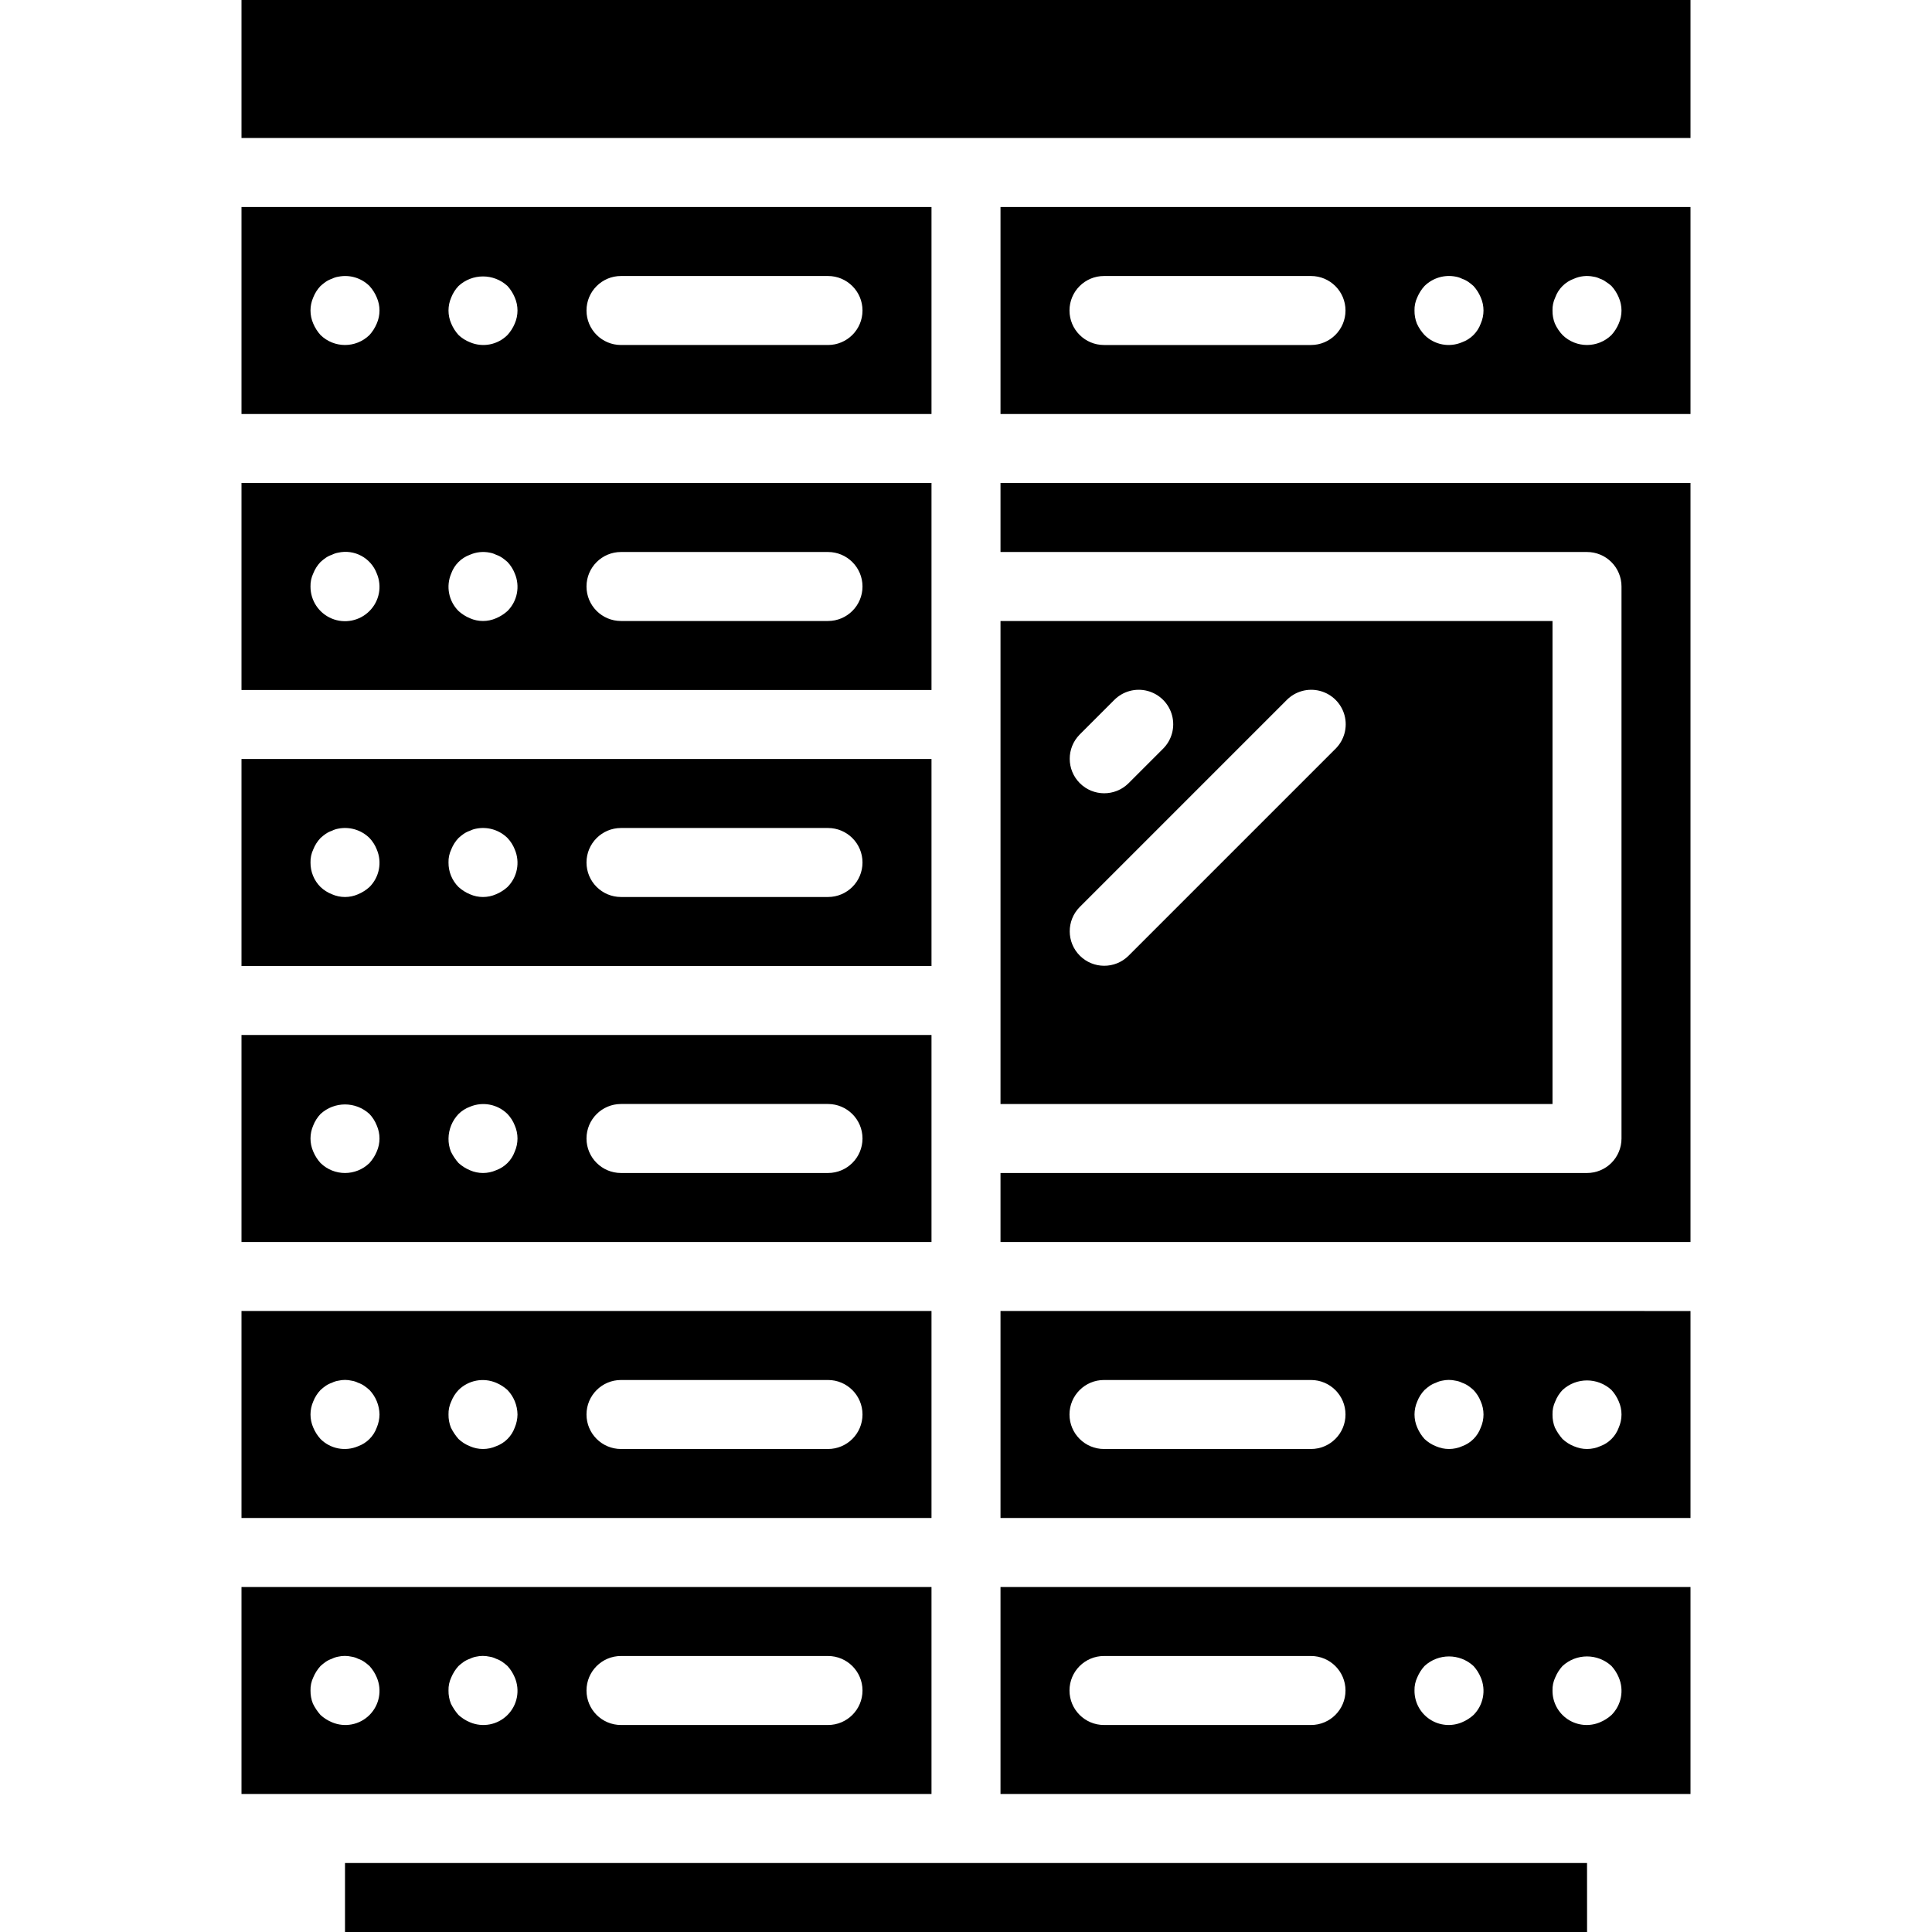 <?xml version="1.0" encoding="iso-8859-1"?>
<!-- Generator: Adobe Illustrator 19.0.0, SVG Export Plug-In . SVG Version: 6.00 Build 0)  -->
<svg version="1.1" id="Capa_1" xmlns="http://www.w3.org/2000/svg" xmlns:xlink="http://www.w3.org/1999/xlink" x="0px" y="0px"
	 viewBox="0 0 512 512" style="enable-background:new 0 0 512 512;" xml:space="preserve">
<g>
	<g>
		<g>
			<path d="M246.857,420.571H64v54.857h182.857V420.571z M97.92,454.491c-2.616,2.619-6.563,3.379-9.964,1.92
				c-1.108-0.462-2.129-1.112-3.018-1.92c-0.803-0.912-1.482-1.927-2.018-3.018c-0.438-1.105-0.653-2.285-0.634-3.474
				c-0.033-1.199,0.217-2.389,0.732-3.473c0.462-1.108,1.112-2.129,1.92-3.018c0.433-0.393,0.889-0.76,1.366-1.098
				c0.511-0.348,1.066-0.624,1.652-0.821c0.518-0.264,1.071-0.45,1.643-0.554c1.172-0.268,2.39-0.268,3.563,0
				c0.607,0.089,1.194,0.276,1.741,0.554c0.583,0.197,1.135,0.474,1.643,0.821c0.48,0.338,0.939,0.705,1.375,1.098
				c0.808,0.889,1.458,1.909,1.92,3.018C101.3,447.928,100.539,451.876,97.92,454.491z M134.491,454.491
				c-2.616,2.619-6.563,3.379-9.964,1.92c-1.108-0.462-2.129-1.112-3.018-1.92c-0.803-0.912-1.482-1.927-2.018-3.018
				c-0.438-1.105-0.653-2.285-0.634-3.474c-0.033-1.199,0.217-2.389,0.732-3.473c0.462-1.108,1.112-2.129,1.92-3.018
				c0.433-0.393,0.889-0.76,1.366-1.098c0.511-0.348,1.066-0.624,1.652-0.821c0.518-0.264,1.071-0.45,1.643-0.554
				c1.172-0.268,2.39-0.268,3.563,0c0.606,0.089,1.194,0.276,1.741,0.554c0.583,0.197,1.135,0.474,1.643,0.821
				c0.48,0.338,0.939,0.705,1.375,1.098c0.808,0.889,1.458,1.909,1.92,3.018C137.871,447.928,137.11,451.876,134.491,454.491z
				 M219.429,457.143h-54.857c-5.049,0-9.143-4.093-9.143-9.143c0-5.049,4.093-9.143,9.143-9.143h54.857
				c5.049,0,9.143,4.093,9.143,9.143C228.571,453.049,224.478,457.143,219.429,457.143z"/>
			<polygon points="256,493.714 91.429,493.714 91.429,512 420.59,512 420.581,493.714 			"/>
			<path d="M265.143,402.286H448v-54.857H265.143V402.286z M412.161,371.384c0.441-1.12,1.093-2.144,1.92-3.018
				c3.666-3.384,9.316-3.384,12.982,0c0.808,0.889,1.458,1.909,1.92,3.018c0.976,2.213,0.976,4.734,0,6.946
				c-0.832,2.296-2.641,4.105-4.937,4.937c-2.213,0.976-4.734,0.976-6.946,0c-1.119-0.441-2.144-1.093-3.018-1.92
				c-0.803-0.912-1.482-1.927-2.018-3.018c-0.438-1.104-0.654-2.284-0.635-3.472C411.395,373.658,411.646,372.468,412.161,371.384z
				 M375.589,371.384c0.441-1.12,1.093-2.144,1.92-3.018c0.433-0.393,0.889-0.76,1.366-1.098c0.511-0.348,1.066-0.624,1.652-0.821
				c0.518-0.264,1.071-0.45,1.643-0.554c1.172-0.268,2.39-0.268,3.563,0c0.606,0.089,1.194,0.276,1.741,0.554
				c0.583,0.197,1.135,0.474,1.643,0.821c0.48,0.338,0.939,0.705,1.375,1.098c0.827,0.874,1.479,1.898,1.92,3.018
				c0.976,2.213,0.976,4.734,0,6.946c-0.832,2.296-2.641,4.105-4.937,4.937c-2.213,0.976-4.734,0.976-6.946,0
				c-1.12-0.441-2.144-1.093-3.018-1.92c-0.806-0.89-1.455-1.911-1.92-3.018c-0.976-2.213-0.976-4.734,0-6.946L375.589,371.384z
				 M292.571,365.714h54.857c5.049,0,9.143,4.093,9.143,9.143c0,5.049-4.093,9.143-9.143,9.143h-54.857
				c-5.049,0-9.143-4.093-9.143-9.143C283.429,369.808,287.522,365.714,292.571,365.714z"/>
			<path d="M265.143,475.429H448v-54.857H265.143V475.429z M412.161,444.527c0.463-1.108,1.112-2.129,1.92-3.018
				c3.666-3.384,9.316-3.384,12.982,0c0.808,0.889,1.458,1.909,1.92,3.018c1.459,3.401,0.699,7.349-1.92,9.965
				c-0.89,0.806-1.911,1.455-3.018,1.92c-2.812,1.204-6.041,0.907-8.586-0.789s-4.061-4.564-4.03-7.622
				C411.395,446.801,411.646,445.611,412.161,444.527z M375.589,444.527c0.463-1.108,1.112-2.129,1.92-3.018
				c3.666-3.384,9.316-3.384,12.982,0c0.808,0.889,1.458,1.909,1.92,3.018c1.459,3.401,0.699,7.349-1.92,9.965
				c-0.89,0.806-1.91,1.455-3.018,1.92c-2.812,1.204-6.041,0.907-8.586-0.789s-4.061-4.564-4.031-7.622
				C374.824,446.801,375.075,445.611,375.589,444.527z M292.571,438.857h54.857c5.049,0,9.143,4.093,9.143,9.143
				c0,5.049-4.093,9.143-9.143,9.143h-54.857c-5.049,0-9.143-4.093-9.143-9.143C283.429,442.951,287.522,438.857,292.571,438.857z"
				/>
			<path d="M246.857,347.429H64v54.857h182.857V347.429z M99.839,378.33c-0.832,2.296-2.641,4.105-4.937,4.937
				c-3.401,1.46-7.349,0.7-9.965-1.919c-0.806-0.89-1.455-1.911-1.92-3.018c-0.976-2.213-0.976-4.734,0-6.946
				c0.441-1.12,1.093-2.144,1.92-3.018c0.433-0.393,0.889-0.76,1.366-1.098c0.511-0.348,1.066-0.624,1.652-0.821
				c0.543-0.277,1.128-0.464,1.732-0.554c1.142-0.268,2.331-0.268,3.473,0c0.607,0.089,1.194,0.276,1.741,0.554
				c0.583,0.197,1.135,0.474,1.643,0.821c0.48,0.338,0.939,0.705,1.376,1.097c1.669,1.753,2.616,4.071,2.651,6.491
				C100.557,376.052,100.308,377.232,99.839,378.33z M136.411,378.33c-0.832,2.296-2.641,4.105-4.937,4.937
				c-2.213,0.976-4.734,0.976-6.946,0c-1.12-0.441-2.144-1.093-3.018-1.92c-0.803-0.912-1.482-1.927-2.018-3.018
				c-0.438-1.105-0.653-2.284-0.634-3.472c-0.033-1.199,0.217-2.389,0.732-3.473c0.441-1.12,1.093-2.144,1.92-3.018
				c2.626-2.599,6.561-3.358,9.964-1.92c1.107,0.465,2.128,1.114,3.018,1.92c1.669,1.753,2.616,4.071,2.651,6.491
				C137.128,376.052,136.879,377.232,136.411,378.33z M219.429,384h-54.857c-5.049,0-9.143-4.093-9.143-9.143
				c0-5.049,4.093-9.143,9.143-9.143h54.857c5.049,0,9.143,4.093,9.143,9.143C228.571,379.907,224.478,384,219.429,384z"/>
			<path d="M246.857,54.857H64v54.857h182.857V54.857z M99.84,85.759L99.84,85.759c-0.465,1.108-1.115,2.128-1.921,3.018
				c-3.605,3.536-9.377,3.536-12.982,0c-0.806-0.89-1.455-1.911-1.92-3.018c-0.976-2.213-0.976-4.734,0-6.946
				c0.441-1.119,1.093-2.144,1.92-3.018c0.433-0.393,0.889-0.76,1.366-1.098c0.511-0.348,1.066-0.624,1.652-0.821
				c0.543-0.277,1.128-0.464,1.732-0.554c2.985-0.598,6.071,0.33,8.233,2.473c0.808,0.889,1.458,1.909,1.92,3.018
				C100.816,81.025,100.816,83.546,99.84,85.759z M136.411,85.759c-0.465,1.107-1.114,2.128-1.92,3.018
				c-2.616,2.619-6.563,3.379-9.964,1.92c-1.12-0.441-2.144-1.093-3.018-1.92c-0.806-0.89-1.455-1.911-1.92-3.018
				c-0.976-2.213-0.976-4.734,0-6.946c0.441-1.119,1.093-2.144,1.92-3.018c3.666-3.384,9.316-3.384,12.982,0
				c0.808,0.889,1.458,1.909,1.92,3.018C137.387,81.025,137.387,83.546,136.411,85.759z M219.429,91.429h-54.857
				c-5.049,0-9.143-4.093-9.143-9.143c0-5.049,4.093-9.143,9.143-9.143h54.857c5.049,0,9.143,4.093,9.143,9.143
				C228.571,87.335,224.478,91.429,219.429,91.429z"/>
			<path d="M246.857,201.143H64V256h182.857V201.143z M97.92,235.063c-0.89,0.806-1.911,1.455-3.018,1.92
				c-2.213,0.976-4.734,0.976-6.946,0c-1.12-0.441-2.144-1.093-3.018-1.92c-1.721-1.719-2.677-4.059-2.652-6.491
				c-0.033-1.199,0.217-2.389,0.732-3.473c0.441-1.12,1.093-2.144,1.92-3.018c0.433-0.393,0.889-0.76,1.366-1.098
				c0.511-0.348,1.066-0.624,1.652-0.821c0.518-0.264,1.071-0.45,1.643-0.554c3.012-0.611,6.131,0.316,8.321,2.473
				c0.827,0.874,1.479,1.898,1.92,3.018C101.3,228.499,100.539,232.447,97.92,235.063z M134.491,235.063
				c-0.89,0.806-1.91,1.455-3.018,1.92c-2.213,0.976-4.734,0.976-6.946,0c-1.108-0.462-2.129-1.112-3.018-1.92
				c-1.721-1.719-2.677-4.059-2.652-6.491c-0.033-1.199,0.217-2.389,0.732-3.473c0.441-1.12,1.093-2.144,1.92-3.018
				c0.433-0.393,0.889-0.76,1.366-1.098c0.511-0.348,1.066-0.624,1.652-0.821c0.518-0.264,1.071-0.45,1.643-0.554
				c3.012-0.611,6.131,0.316,8.321,2.473c0.827,0.874,1.479,1.898,1.92,3.018C137.871,228.499,137.11,232.447,134.491,235.063z
				 M219.429,237.714h-54.857c-5.049,0-9.143-4.093-9.143-9.143c0-5.049,4.093-9.143,9.143-9.143h54.857
				c5.049,0,9.143,4.093,9.143,9.143C228.571,233.621,224.478,237.714,219.429,237.714z"/>
			<path d="M246.857,155.429V128H64v54.857h182.857V155.429z M97.92,161.92c-2.616,2.637-6.567,3.43-9.998,2.006
				c-3.431-1.424-5.658-4.783-5.637-8.497c-0.033-1.199,0.217-2.389,0.732-3.473c0.441-1.12,1.093-2.144,1.92-3.018
				c0.433-0.393,0.889-0.76,1.366-1.098c0.511-0.348,1.066-0.624,1.652-0.821c0.518-0.264,1.071-0.45,1.643-0.554
				c4.305-0.977,8.673,1.365,10.241,5.491C101.299,155.357,100.539,159.304,97.92,161.92z M134.491,161.92
				c-0.89,0.806-1.91,1.455-3.018,1.92c-2.213,0.976-4.734,0.976-6.946,0c-1.108-0.463-2.129-1.112-3.018-1.92
				c-2.619-2.616-3.379-6.563-1.92-9.964c0.832-2.296,2.641-4.105,4.937-4.937c1.667-0.733,3.521-0.927,5.304-0.554
				c0.571,0.105,1.125,0.291,1.643,0.554c0.583,0.197,1.135,0.474,1.643,0.821c0.48,0.338,0.939,0.704,1.376,1.097
				c0.827,0.874,1.479,1.898,1.92,3.018C137.871,155.357,137.11,159.304,134.491,161.92z M219.429,164.571h-54.857
				c-5.049,0-9.143-4.093-9.143-9.143s4.093-9.143,9.143-9.143h54.857c5.049,0,9.143,4.093,9.143,9.143
				S224.478,164.571,219.429,164.571z"/>
			<path d="M246.857,301.714v-27.429H64v54.857h182.857V301.714z M99.839,305.188c-0.465,1.107-1.114,2.128-1.92,3.018
				c-3.605,3.536-9.377,3.536-12.982,0c-0.806-0.89-1.455-1.911-1.92-3.018c-0.976-2.213-0.976-4.734,0-6.946
				c0.441-1.12,1.093-2.144,1.92-3.018c3.666-3.384,9.316-3.384,12.982,0c0.827,0.874,1.479,1.898,1.92,3.018
				C100.816,300.454,100.816,302.975,99.839,305.188z M136.411,305.187L136.411,305.187c-0.832,2.297-2.641,4.105-4.937,4.938
				c-2.213,0.976-4.734,0.976-6.946,0c-1.108-0.462-2.129-1.112-3.018-1.92c-0.803-0.912-1.482-1.927-2.018-3.018
				c-0.438-1.105-0.653-2.285-0.634-3.472c0.032-2.421,0.979-4.74,2.651-6.491c0.859-0.846,1.888-1.501,3.018-1.92
				c3.404-1.437,7.338-0.679,9.964,1.92c0.827,0.874,1.479,1.898,1.92,3.018C137.387,300.453,137.387,302.975,136.411,305.187z
				 M219.429,310.857h-54.857c-5.049,0-9.143-4.093-9.143-9.143s4.093-9.143,9.143-9.143h54.857c5.049,0,9.143,4.093,9.143,9.143
				S224.478,310.857,219.429,310.857z"/>
			<path d="M265.143,164.571v128h146.286v-128H265.143z M286.107,194.679l9.143-9.143c2.302-2.344,5.686-3.273,8.862-2.432
				s5.657,3.322,6.498,6.498s-0.088,6.56-2.432,8.862l-9.143,9.143c-3.579,3.515-9.322,3.489-12.87-0.058
				C282.618,204.001,282.592,198.258,286.107,194.679z M353.893,198.464l-54.857,54.857c-3.579,3.515-9.322,3.489-12.87-0.058
				c-3.547-3.547-3.573-9.29-0.058-12.87l54.857-54.857c2.302-2.344,5.686-3.273,8.862-2.432s5.657,3.322,6.498,6.498
				C357.165,192.778,356.237,196.162,353.893,198.464z"/>
			<path d="M265.143,146.286h155.429c2.425-0.001,4.752,0.961,6.467,2.676c1.715,1.715,2.678,4.041,2.676,6.466v146.286
				c0.001,2.425-0.961,4.752-2.676,6.467c-1.715,1.715-4.041,2.678-6.467,2.676H265.143v18.286H448V128H265.143V146.286z"/>
			<path d="M265.143,109.714H448V54.857H265.143V109.714z M412.161,78.813c0.832-2.296,2.641-4.105,4.937-4.937
				c1.634-0.728,3.455-0.921,5.205-0.554c0.606,0.089,1.194,0.276,1.741,0.554c0.562,0.18,1.088,0.458,1.554,0.821
				c0.525,0.315,1.016,0.683,1.465,1.098c0.808,0.889,1.458,1.909,1.92,3.018c0.976,2.213,0.976,4.734,0,6.946
				c-0.465,1.107-1.114,2.128-1.92,3.018c-3.605,3.536-9.377,3.536-12.982,0c-0.833-0.889-1.514-1.909-2.018-3.018
				c-0.438-1.105-0.653-2.285-0.634-3.473C411.395,81.086,411.646,79.896,412.161,78.813z M375.589,78.813
				c0.463-1.108,1.112-2.129,1.92-3.018c2.189-2.158,5.309-3.085,8.321-2.473c0.571,0.105,1.125,0.291,1.643,0.554
				c0.583,0.197,1.135,0.474,1.643,0.821c0.48,0.338,0.939,0.705,1.375,1.098c0.808,0.889,1.458,1.909,1.92,3.018
				c0.976,2.213,0.976,4.734,0,6.946c-0.832,2.296-2.641,4.105-4.937,4.937c-3.401,1.46-7.349,0.7-9.966-1.919
				c-0.833-0.889-1.514-1.909-2.018-3.018c-0.438-1.105-0.653-2.285-0.634-3.474C374.824,81.086,375.075,79.896,375.589,78.813z
				 M292.571,73.143h54.857c5.049,0,9.143,4.093,9.143,9.143c0,5.049-4.093,9.143-9.143,9.143h-54.857
				c-5.049,0-9.143-4.093-9.143-9.143C283.429,77.236,287.522,73.143,292.571,73.143z"/>
			<polygon points="64,0 64,36.571 256,36.571 448,36.571 448,0 			"/>
		</g>
	</g>
</g>
<g>
</g>
<g>
</g>
<g>
</g>
<g>
</g>
<g>
</g>
<g>
</g>
<g>
</g>
<g>
</g>
<g>
</g>
<g>
</g>
<g>
</g>
<g>
</g>
<g>
</g>
<g>
</g>
<g>
</g>
</svg>

